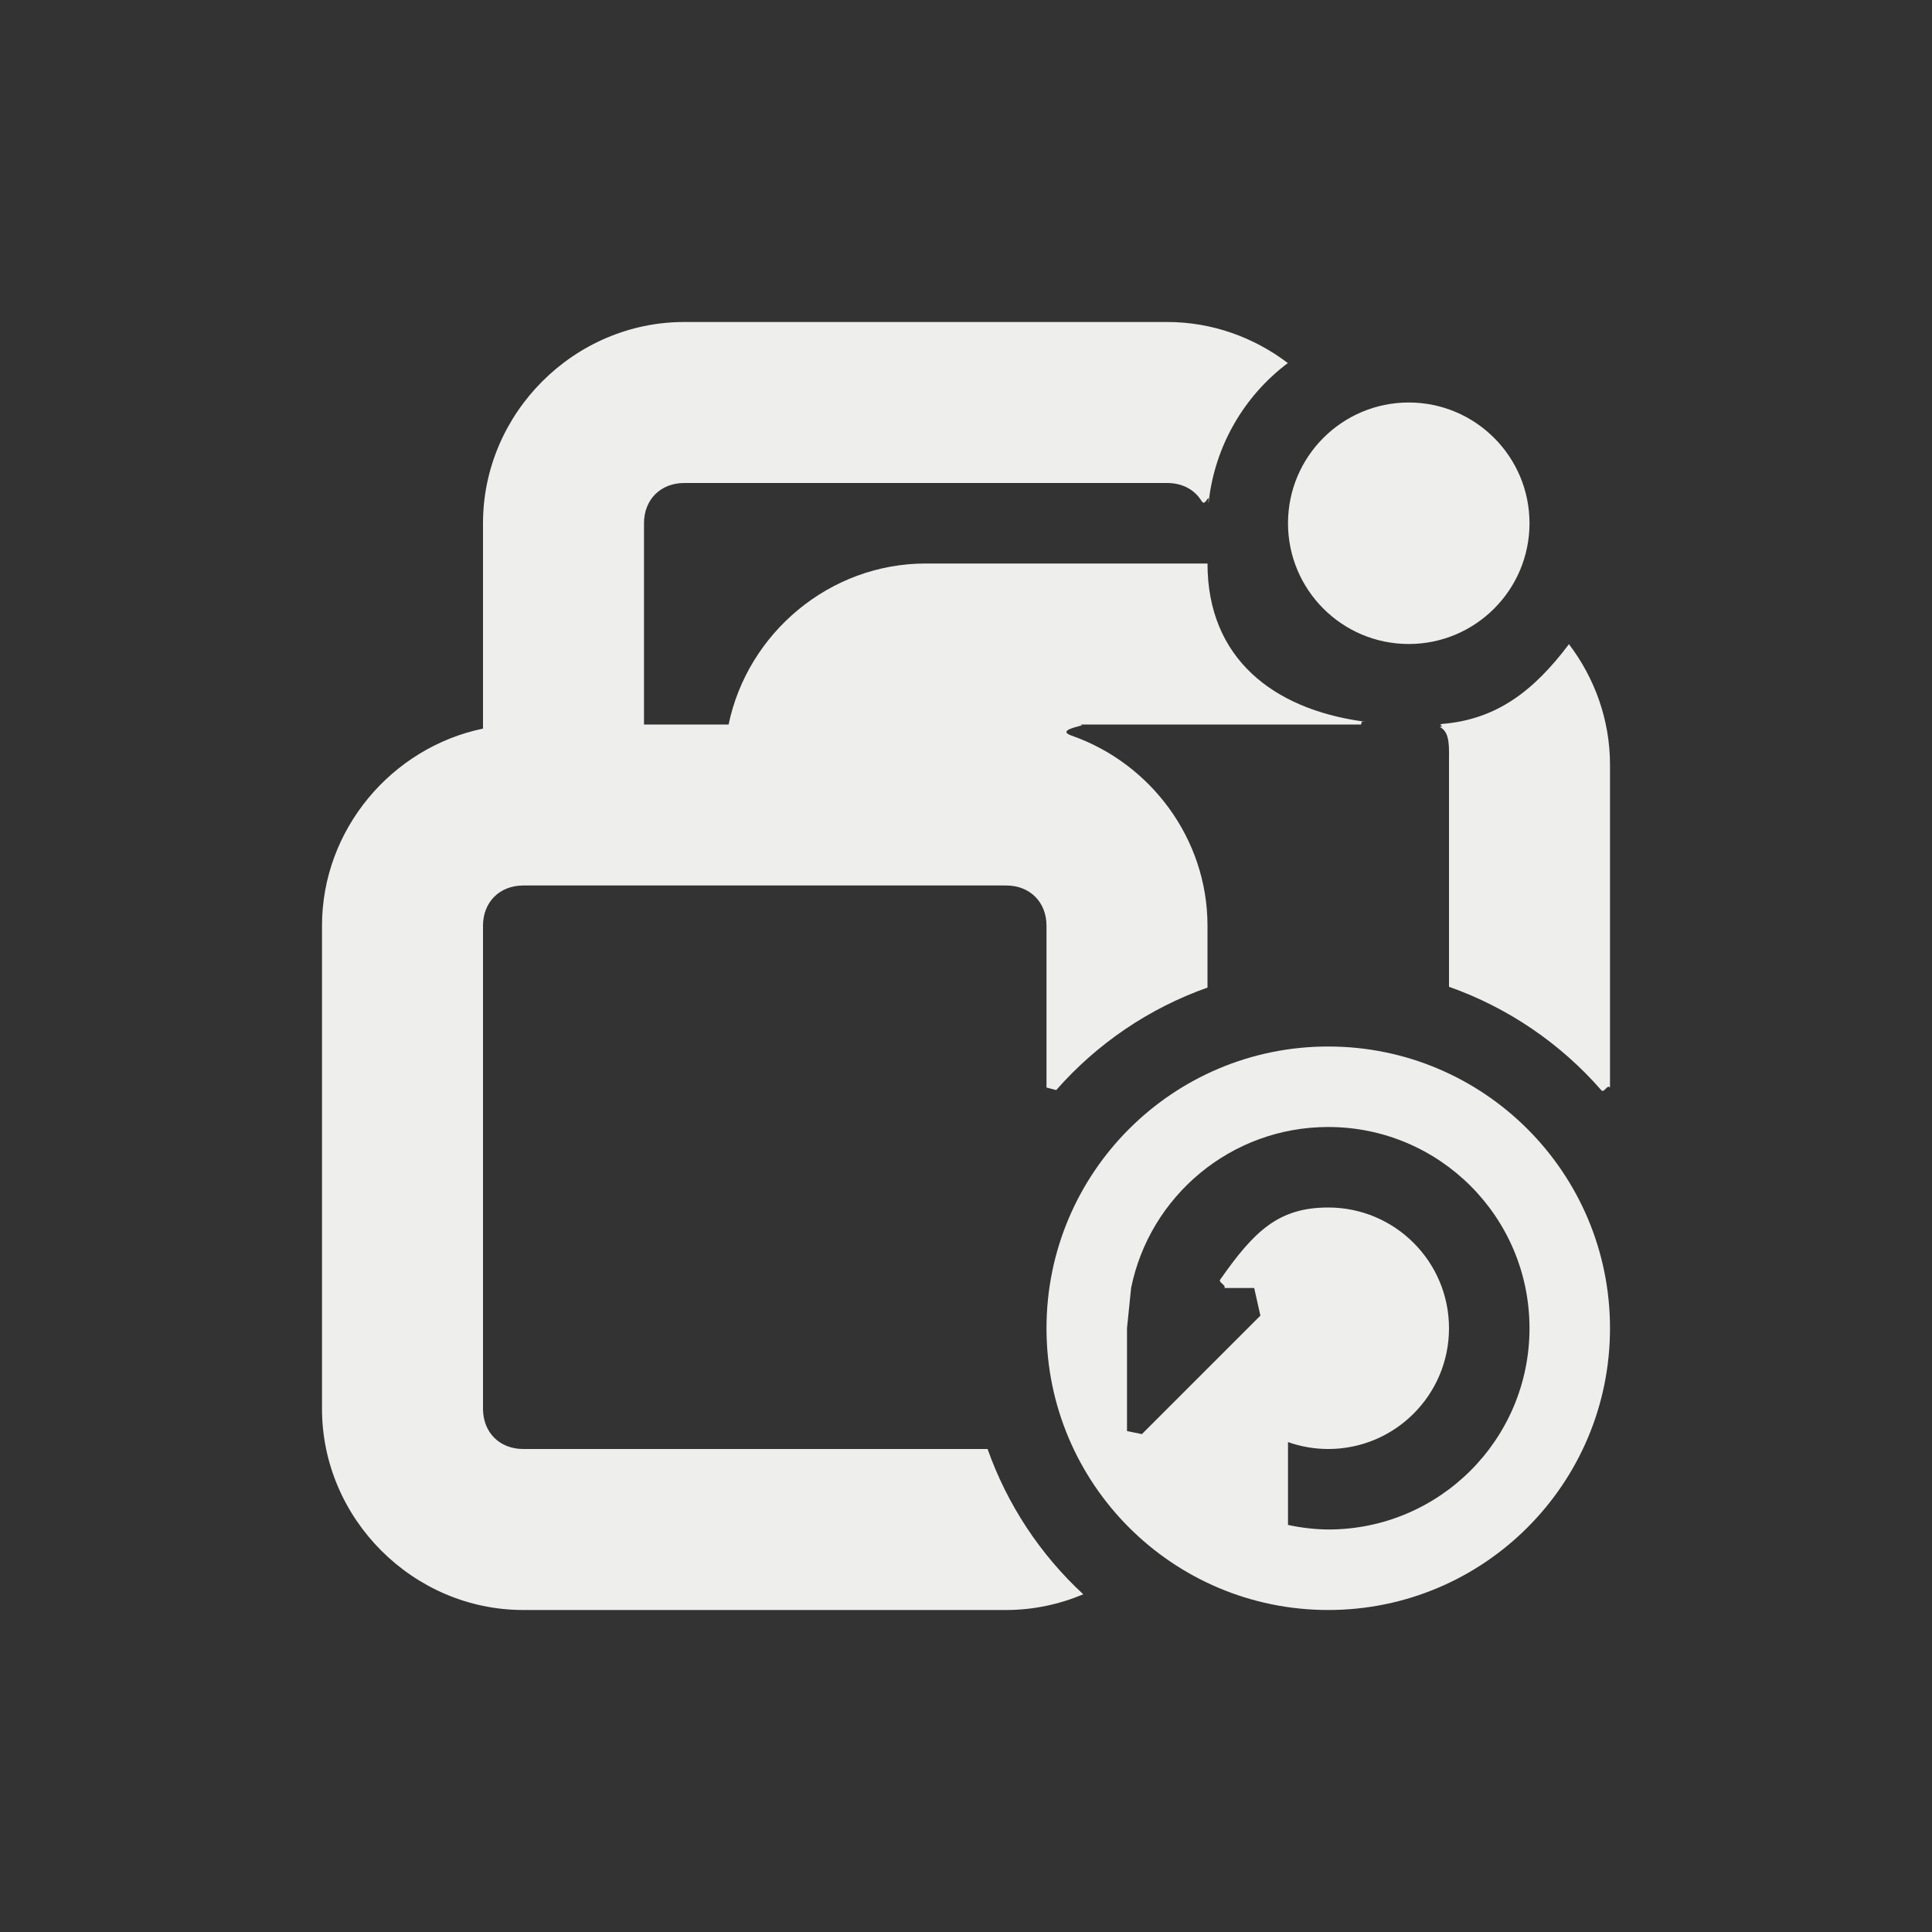 <?xml version="1.0" encoding="UTF-8" standalone="no"?>
<svg
   width="24"
   height="24"
   version="1.1"
   id="svg7"
   sodipodi:docname="vmware-autoprotect-keep.svg"
   inkscape:version="1.1.2 (0a00cf5339, 2022-02-04)"
   xmlns:inkscape="http://www.inkscape.org/namespaces/inkscape"
   xmlns:sodipodi="http://sodipodi.sourceforge.net/DTD/sodipodi-0.dtd"
   xmlns="http://www.w3.org/2000/svg"
   xmlns:svg="http://www.w3.org/2000/svg">
  <rect width="100%" height="100%" fill="#333333" stroke="none"/>
  <sodipodi:namedview
     id="namedview9"
     pagecolor="#ffffff"
     bordercolor="#666666"
     borderopacity="1.0"
     inkscape:pageshadow="2"
     inkscape:pageopacity="0.0"
     inkscape:pagecheckerboard="0"
     showgrid="false"
     inkscape:zoom="181.01934"
     inkscape:cx="17.147339"
     inkscape:cy="8.7642571"
     inkscape:window-width="954"
     inkscape:window-height="519"
     inkscape:window-x="961"
     inkscape:window-y="556"
     inkscape:window-maximized="1"
     inkscape:current-layer="svg7" />
  <defs
     id="defs3">
    <style
       id="current-color-scheme"
       type="text/css">
   .ColorScheme-Text { color:#eeeeec; } .ColorScheme-Highlight { color:#367bf0; } .ColorScheme-NeutralText { color:#ffcc44; } .ColorScheme-PositiveText { color:#3db47e; } .ColorScheme-NegativeText { color:#dd4747; }
  </style>
  </defs>
  <path
     style="fill:currentColor"
     class="ColorScheme-Text"
     d="M 8.5,4 C 7.132,4 6,5.132 6,6.5 V 9.051 C 4.867,9.286 4,10.303 4,11.5 v 6 C 4,18.868 5.132,20 6.5,20 h 6 c 0.338,0 0.661,-0.071 0.957,-0.195 C 12.92,19.309 12.512,18.689 12.268,18 H 6.5 C 6.206,18 6,17.794 6,17.5 v -6 C 6,11.206 6.206,11 6.5,11 h 2.5 2 1.5 c 0.294,0 0.5,0.206 0.5,0.5 v 2.01 l 0.121,0.031 c 0.039,-0.049 -0.041,0.047 0,0 C 13.628,12.964 14.274,12.525 15,12.268 V 11.5 C 15,10.416 14.29,9.481 13.314,9.139 13.058,9.049 13.647,9 13.362,9 v 0 h 3.546 l 0.009,-0.04 c -0.583,-0.04 0.187,0.027 0,0 C 15.818,8.804 15,8.18 15,7 V 7 H 11.5 C 10.303,7 9.286,7.867 9.051,9 H 8 V 6.5 C 8,6.206 8.206,6 8.5,6 h 6 c 0.19,0 0.342,0.085 0.427,0.225 0.047,0.077 0.089,-0.107 0.089,-0.002 3.1e-4,-0.093 -0.011,0.092 0,0 0.078,-0.677 0.43,-1.298 0.982,-1.713 C 15.579,4.192 15.06,4 14.5,4 Z m 9.396,5.036 c 0.072,0 -0.039,-0.023 0,0 C 18.015,9.107 18,9.278 18,9.5 v 2.758 c 0.731,0.259 1.382,0.701 1.891,1.284 0.037,0.043 0.073,-0.076 0.109,-0.032 v 0 V 9.5 c 0,-0.56 -0.192,-1.079 -0.51,-1.498 -0.433,0.576 -0.895,0.936 -1.576,0.991 -0.059,0.005 0.044,0.043 -0.018,0.043 z M 17.5,5 C 16.672,5 16,5.672 16,6.5 16,7.328 16.672,8 17.5,8 18.328,8 19,7.328 19,6.5 19,5.672 18.328,5 17.5,5 Z m -1,8 C 14.567,13 13,14.567 13,16.5 13,18.433 14.567,20 16.5,20 18.433,20 20,18.433 20,16.5 20,14.567 18.433,13 16.5,13 Z m 0,1 c 1.381,0 2.5,1.119 2.5,2.5 0,1.381 -1.119,2.5 -2.5,2.5 -0.168,-0.002 -0.336,-0.021 -0.5,-0.057 v -1.029 c 0.161,0.057 0.33,0.086 0.5,0.086 0.828,0 1.5,-0.672 1.5,-1.5 0,-0.828 -0.672,-1.5 -1.5,-1.5 -0.619,0 -0.921,0.294 -1.343,0.897 -0.023,0.033 0.077,0.068 0.053,0.103 v 0 h 0.37 v 0 l 0.077,0.343 -1.472,1.472 L 14,17.777 v 0 V 16.5 L 14.051,16 v 0 C 14.282,14.859 15.291,14 16.5,14 Z"
     id="path5"
     sodipodi:nodetypes="sscssssccssssccssccscssccccsccsccsssscscsscsscsccscscssssssssssssccccssscccccccccccs" />
</svg>
